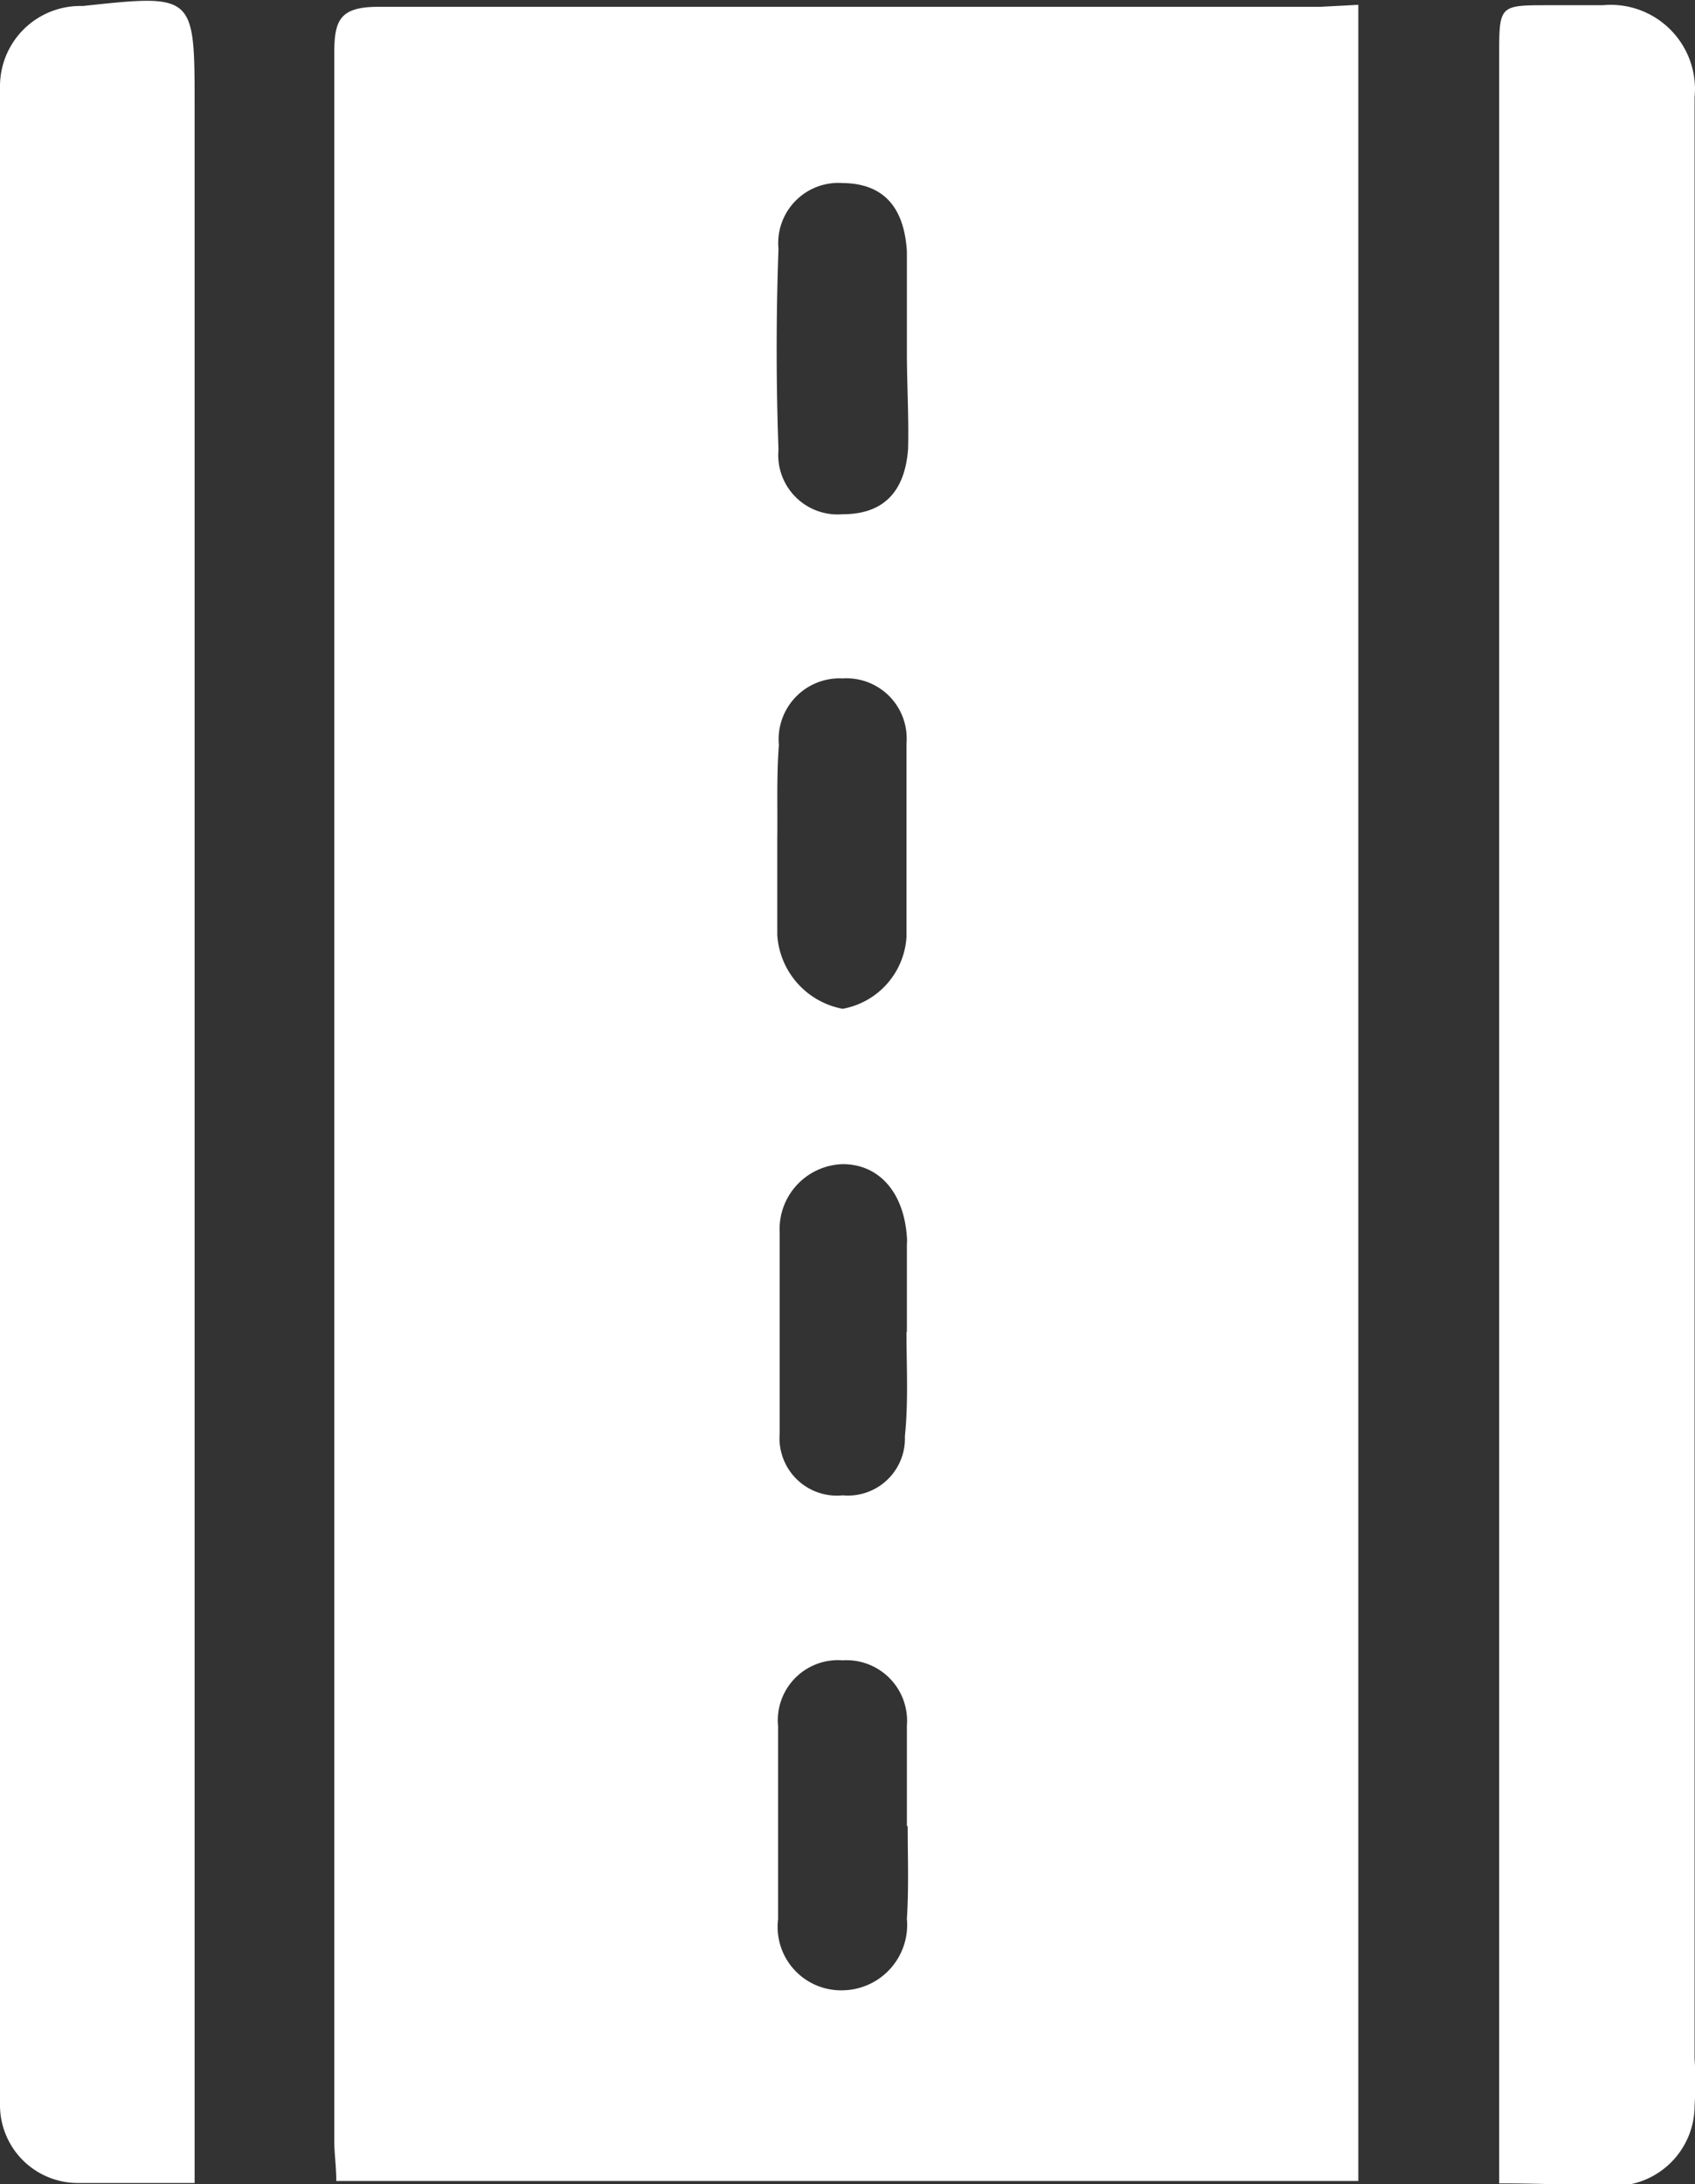 <svg xmlns="http://www.w3.org/2000/svg" viewBox="0 0 42.24 54.41"><rect x="0" y="0" width="42.24" height="54.41" fill="#333333" stroke="none"/><defs><style>.cls-1{fill:#fff;}</style></defs><title> 資產 13</title><g id="圖層_2" data-name="圖層 2"><g id="_2-0_預備頁" data-name="2-0_預備頁"><path class="cls-1" d="M33.85.12V54.33H8.38c0-.36-.05-.7-.05-1q0-26,0-52c0-.83.14-1.16,1.1-1.16,7.82,0,15.64,0,23.46,0ZM22.6,8.77h0c0-.84,0-1.68,0-2.51C22.53,5.14,22,4.57,21,4.56A1.5,1.5,0,0,0,19.4,6.2c-.06,1.66-.06,3.34,0,5A1.48,1.48,0,0,0,21,12.81c1,0,1.55-.54,1.63-1.63C22.65,10.38,22.6,9.57,22.6,8.77Zm0,24.41h0V31a1.15,1.15,0,0,0,0-.19C22.52,29.68,21.89,29,21,29a1.62,1.62,0,0,0-1.57,1.71c0,1.67,0,3.34,0,5A1.43,1.43,0,0,0,21,37.25a1.42,1.42,0,0,0,1.55-1.47C22.64,34.91,22.59,34.05,22.59,33.18Zm0,12.31h0c0-.84,0-1.67,0-2.5A1.51,1.51,0,0,0,21,41.36,1.5,1.5,0,0,0,19.39,43c0,1.6,0,3.21,0,4.81A1.58,1.58,0,0,0,21,49.58a1.63,1.63,0,0,0,1.6-1.78C22.65,47,22.62,46.26,22.62,45.49ZM19.37,20.88c0,.8,0,1.61,0,2.41A2,2,0,0,0,21,25.13a1.94,1.94,0,0,0,1.59-1.79c0-1.61,0-3.22,0-4.82A1.5,1.5,0,0,0,21,16.9a1.52,1.52,0,0,0-1.59,1.66C19.35,19.34,19.38,20.11,19.37,20.88Z"/><path class="cls-1" d="M4.88,54.38c-1.08,0-2,0-2.93,0A1.94,1.94,0,0,1,0,52.43a7.46,7.46,0,0,1,0-1.06V3.21A9.32,9.32,0,0,1,0,2.15a2,2,0,0,1,2.06-2c2.79-.3,2.79-.3,2.79,2.49V54.38Z"/><path class="cls-1" d="M37.36,54.39v-53c0-1.26,0-1.26,1.23-1.26.45,0,.9,0,1.35,0a2.1,2.1,0,0,1,2.29,2.29c0,.29,0,.58,0,.87v48a8.94,8.94,0,0,1,0,1.16,2,2,0,0,1-2.09,2C39.26,54.43,38.39,54.39,37.36,54.39Z"/></g></g></svg>